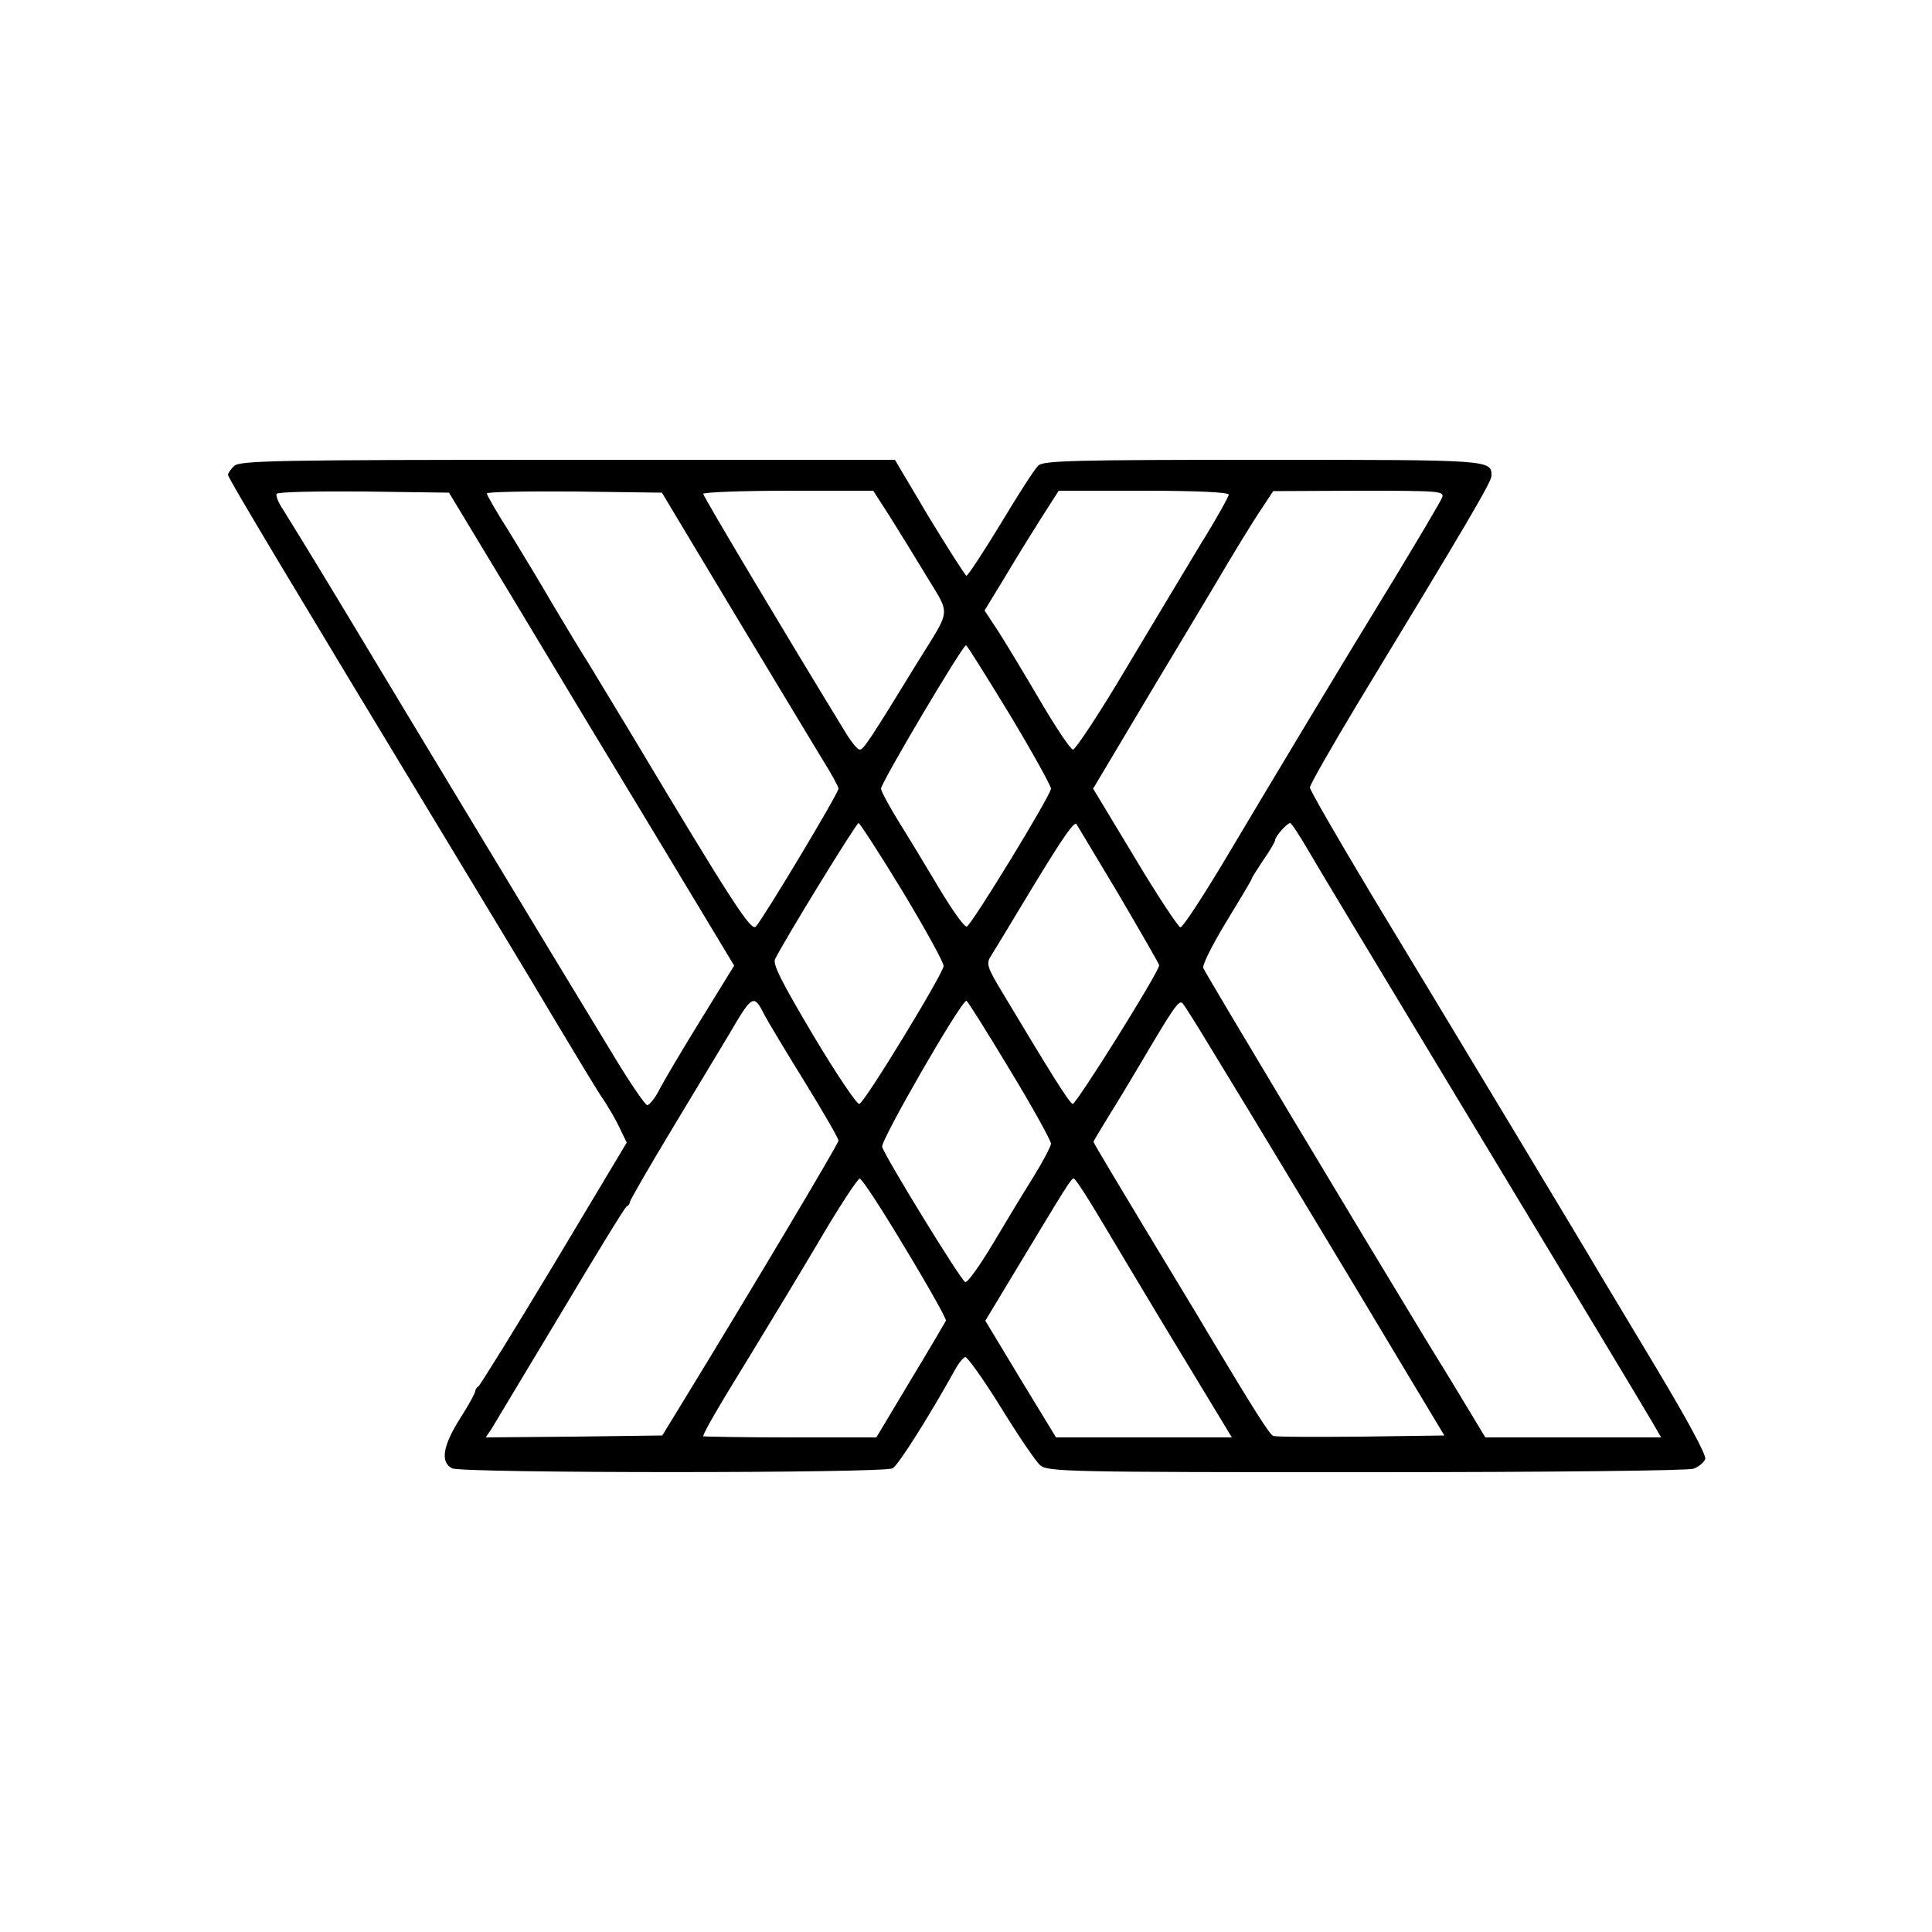 <?xml version="1.0" standalone="no"?>
<!DOCTYPE svg PUBLIC "-//W3C//DTD SVG 20010904//EN"
 "http://www.w3.org/TR/2001/REC-SVG-20010904/DTD/svg10.dtd">
<svg version="1.0" xmlns="http://www.w3.org/2000/svg"
 width="500pt" height="500pt" viewBox="0 0 500 500"
 preserveAspectRatio="xMidYMid meet">

<g transform="translate(0,500) scale(0.1,-0.1)"
fill="#000000" stroke="none">
<path d="M606 3794 c-9 -8 -16 -19 -16 -23 0 -8 163 -280 575 -961 98 -162
219 -362 268 -445 49 -82 104 -173 122 -201 19 -27 41 -66 50 -86 l17 -35
-188 -314 c-104 -173 -192 -315 -196 -317 -4 -2 -8 -8 -8 -12 0 -5 -18 -38
-40 -72 -44 -70 -51 -112 -20 -128 25 -13 1115 -13 1140 0 15 8 96 137 161
254 9 17 21 32 27 34 5 1 47 -57 92 -130 45 -73 91 -141 102 -150 19 -17 74
-18 843 -18 480 0 834 4 848 9 13 5 27 16 30 25 4 9 -46 101 -125 233 -72 120
-138 230 -147 245 -33 57 -435 724 -590 980 -88 147 -161 273 -161 280 0 7 55
103 121 213 289 476 349 578 349 594 0 41 -2 41 -591 41 -488 0 -570 -2 -582
-15 -9 -8 -52 -75 -97 -150 -45 -74 -85 -135 -89 -135 -3 1 -46 68 -96 150
l-89 150 -848 0 c-756 0 -848 -2 -862 -16z m728 -354 c94 -157 260 -432 369
-612 l197 -327 -85 -138 c-47 -76 -95 -157 -107 -180 -12 -24 -27 -43 -33 -43
-5 0 -43 55 -84 123 -159 261 -541 894 -684 1132 -83 138 -161 265 -173 284
-13 19 -21 38 -18 43 3 5 104 7 225 6 l221 -3 172 -285z m568 -30 c104 -173
207 -343 228 -378 22 -35 40 -68 40 -73 0 -12 -195 -337 -214 -357 -12 -13
-60 60 -325 503 -40 66 -89 147 -109 180 -21 33 -62 101 -91 150 -29 50 -79
133 -111 185 -33 52 -60 98 -60 103 0 4 102 6 227 5 l226 -3 189 -315z m401
253 c24 -38 67 -108 96 -156 61 -101 63 -80 -22 -217 -125 -204 -142 -230
-152 -230 -6 0 -23 21 -39 48 -154 252 -366 607 -366 614 0 4 99 8 220 8 l220
0 43 -67z m877 57 c0 -5 -32 -63 -72 -127 -39 -65 -127 -211 -195 -325 -68
-115 -130 -208 -136 -208 -7 1 -45 58 -86 128 -41 70 -90 151 -108 179 l-35
53 53 87 c29 49 72 118 96 156 l43 67 220 0 c137 0 220 -4 220 -10z m552 -8
c-4 -10 -59 -103 -122 -207 -142 -232 -306 -505 -441 -732 -57 -95 -108 -173
-114 -173 -5 0 -59 81 -118 180 l-108 179 93 156 c51 86 102 171 113 189 11
18 60 100 109 182 48 82 102 170 120 196 l31 47 222 1 c211 0 222 -1 215 -18z
m-1119 -561 c59 -98 107 -185 107 -192 -1 -18 -205 -352 -218 -357 -6 -2 -38
43 -72 100 -34 57 -81 135 -105 173 -24 39 -44 76 -45 84 0 15 211 371 220
371 3 0 53 -81 113 -179z m-277 -458 c59 -98 107 -185 106 -193 -1 -20 -204
-353 -218 -357 -6 -2 -60 78 -119 177 -83 140 -106 185 -99 198 24 49 210 352
216 352 3 0 55 -80 114 -177z m558 -6 c58 -99 106 -182 106 -185 0 -17 -216
-362 -224 -359 -9 3 -56 78 -184 292 -37 61 -40 72 -28 90 7 11 55 90 106 175
82 135 110 175 116 167 1 -1 49 -82 108 -180z m493 110 c23 -40 186 -310 362
-602 313 -519 484 -802 528 -877 l22 -38 -228 0 -227 0 -41 68 c-22 37 -72
119 -111 182 -164 270 -574 953 -578 965 -3 7 24 61 60 120 36 59 66 109 66
112 0 2 14 24 30 48 17 24 30 47 30 51 0 9 31 44 39 44 3 0 25 -33 48 -73z
m-1411 -419 c9 -18 57 -98 106 -177 48 -78 88 -147 88 -153 0 -8 -223 -382
-404 -678 l-52 -85 -228 -3 -229 -2 15 22 c8 13 88 147 179 298 90 151 167
277 171 278 5 2 8 7 8 11 0 4 50 91 111 192 61 101 127 211 147 244 58 100 63
102 88 53z m637 -146 c59 -97 107 -184 107 -192 -1 -8 -21 -46 -45 -85 -24
-38 -71 -116 -105 -173 -34 -57 -66 -102 -72 -100 -11 4 -207 323 -215 350 -5
15 204 378 218 378 3 0 53 -80 112 -178z m519 58 c83 -135 396 -654 514 -852
l92 -153 -216 -3 c-119 -1 -221 -1 -227 2 -9 3 -49 66 -170 268 -5 9 -35 59
-66 110 -167 276 -229 380 -229 383 0 2 18 32 39 66 22 35 61 100 87 144 79
134 95 158 104 149 5 -5 37 -56 72 -114z m-789 -521 c60 -99 107 -183 105
-187 -2 -4 -43 -74 -92 -155 l-88 -147 -224 0 c-123 0 -224 2 -224 3 0 8 36
71 120 207 49 80 131 216 182 302 51 87 98 158 103 158 6 -1 59 -82 118 -181z
m509 69 c37 -62 127 -213 201 -335 l135 -223 -227 0 -228 0 -92 151 -91 151
76 126 c138 229 146 242 153 242 4 0 37 -51 73 -112z"/>
</g>
</svg>
